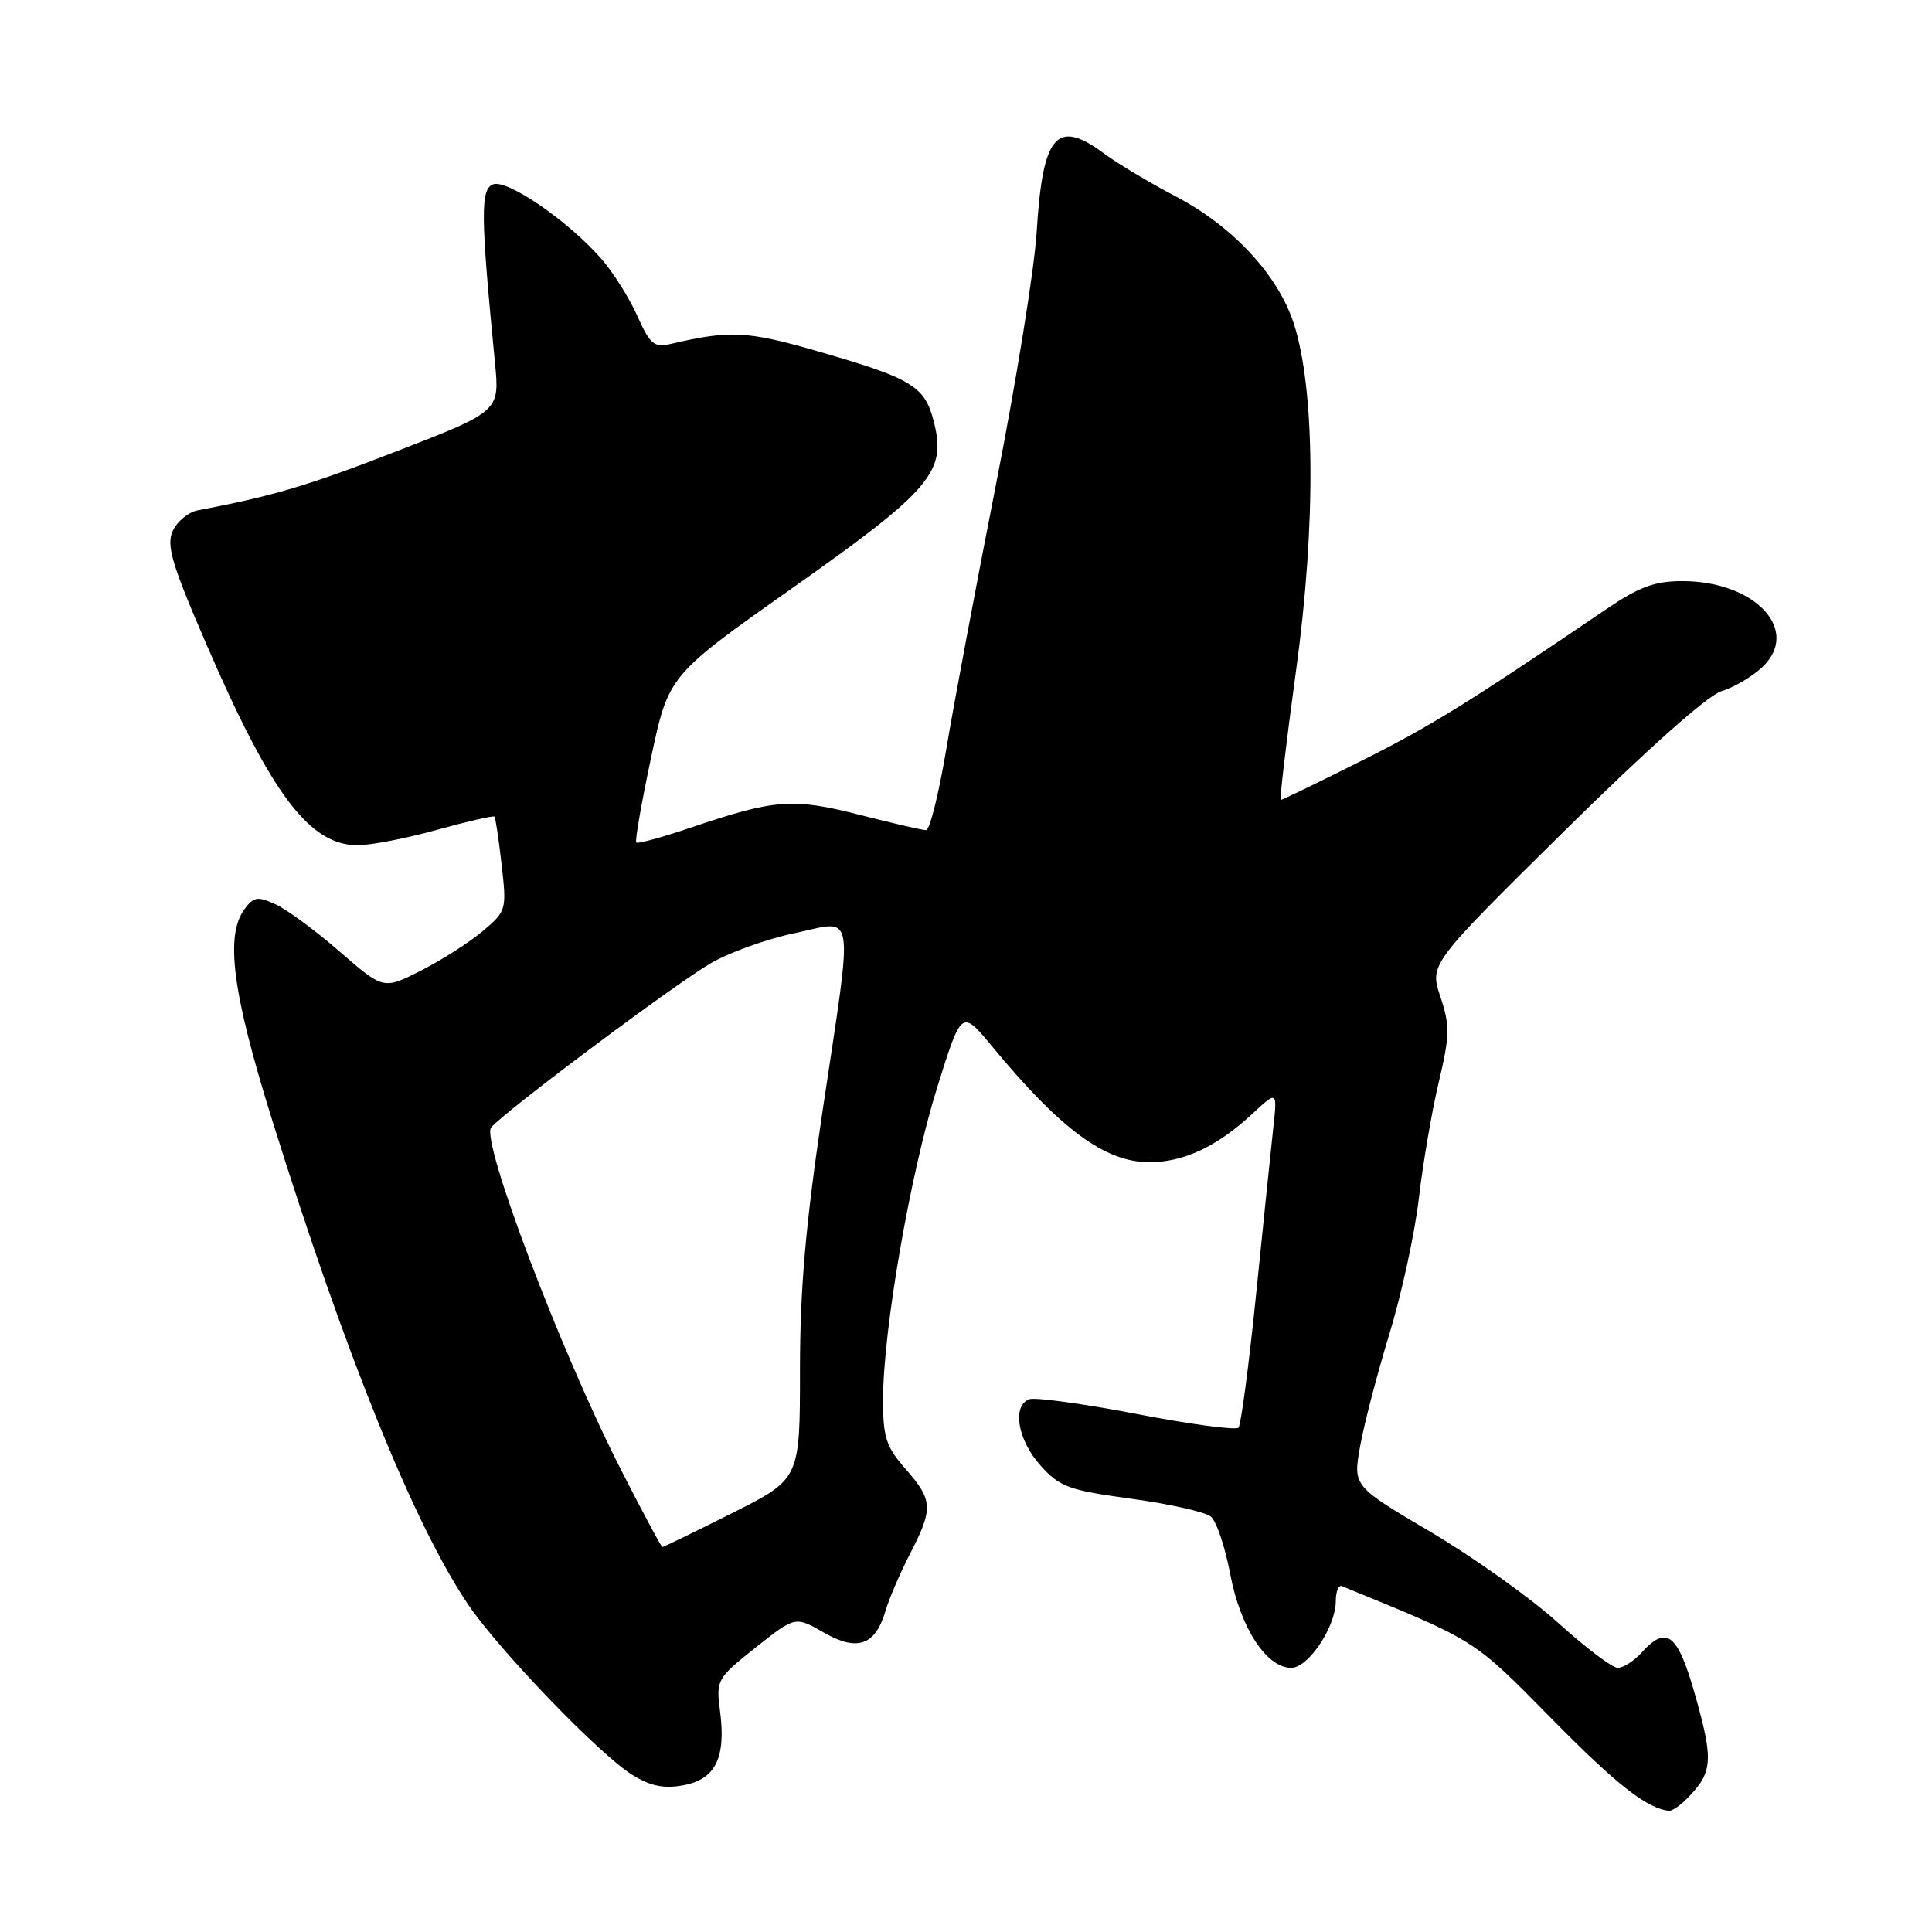 <?xml version="1.0" encoding="UTF-8" standalone="no"?>
<!DOCTYPE svg PUBLIC "-//W3C//DTD SVG 1.1//EN" "http://www.w3.org/Graphics/SVG/1.1/DTD/svg11.dtd" >
<svg xmlns="http://www.w3.org/2000/svg" xmlns:xlink="http://www.w3.org/1999/xlink" version="1.1" viewBox="0 0 256 256">
 <g >
 <path fill="currentColor"
d=" M 223.44 238.42 C 226.92 234.94 227.07 233.41 224.75 225.08 C 222.34 216.44 220.90 215.24 217.50 219.00 C 216.50 220.10 215.09 221.00 214.36 221.00 C 213.64 221.00 210.09 218.32 206.48 215.05 C 202.87 211.78 195.27 206.36 189.60 203.01 C 179.29 196.92 179.29 196.92 180.21 191.71 C 180.71 188.84 182.46 182.15 184.08 176.83 C 185.71 171.51 187.47 163.41 188.00 158.83 C 188.53 154.25 189.71 147.33 190.63 143.45 C 192.11 137.19 192.14 135.92 190.86 132.08 C 189.42 127.76 189.42 127.76 207.27 110.13 C 218.11 99.42 226.27 92.15 228.07 91.60 C 229.70 91.11 232.12 89.69 233.46 88.45 C 238.71 83.59 232.64 77.00 222.91 77.00 C 219.25 77.00 217.19 77.76 212.79 80.75 C 194.50 93.17 189.49 96.27 180.27 100.88 C 174.64 103.70 169.89 106.00 169.71 106.00 C 169.53 106.00 170.45 98.24 171.75 88.75 C 174.39 69.50 174.26 51.50 171.42 42.83 C 169.32 36.41 163.35 29.99 155.82 26.04 C 152.34 24.22 148.07 21.66 146.32 20.36 C 139.99 15.67 138.16 17.81 137.36 30.78 C 137.07 35.58 134.66 50.52 132.01 64.00 C 129.36 77.47 126.38 93.34 125.39 99.25 C 124.40 105.16 123.20 110.00 122.71 110.00 C 122.23 110.00 118.25 109.08 113.86 107.96 C 105.05 105.71 102.65 105.90 91.58 109.65 C 87.78 110.94 84.50 111.84 84.31 111.64 C 84.11 111.45 85.00 106.38 86.27 100.39 C 88.59 89.50 88.59 89.50 104.95 77.95 C 123.38 64.94 125.43 62.54 123.75 55.93 C 122.54 51.13 120.95 50.17 108.05 46.46 C 99.00 43.86 96.67 43.75 88.94 45.56 C 86.67 46.09 86.15 45.67 84.44 41.84 C 83.37 39.46 81.23 36.06 79.67 34.28 C 75.27 29.26 67.20 23.71 65.33 24.43 C 63.65 25.07 63.68 28.52 65.58 48.00 C 66.22 54.50 66.22 54.50 52.67 59.75 C 40.80 64.36 36.26 65.71 26.22 67.62 C 24.96 67.86 23.46 69.09 22.89 70.35 C 22.02 72.26 22.76 74.77 27.35 85.37 C 35.97 105.31 41.02 112.00 47.40 112.00 C 49.13 112.00 53.85 111.08 57.90 109.96 C 61.94 108.84 65.37 108.05 65.52 108.21 C 65.66 108.37 66.09 111.24 66.47 114.59 C 67.15 120.58 67.10 120.74 63.94 123.40 C 62.17 124.89 58.49 127.24 55.76 128.62 C 50.81 131.13 50.81 131.13 45.02 126.10 C 41.83 123.33 38.00 120.50 36.50 119.82 C 34.13 118.74 33.60 118.82 32.39 120.48 C 29.81 124.01 30.79 131.52 36.04 148.34 C 45.82 179.66 54.93 202.15 62.08 212.68 C 66.26 218.81 79.46 232.50 83.77 235.17 C 86.24 236.69 87.96 237.04 90.58 236.55 C 94.81 235.76 96.21 232.91 95.41 226.74 C 94.87 222.60 94.98 222.40 100.11 218.32 C 105.36 214.15 105.36 214.15 109.16 216.32 C 113.62 218.88 115.99 218.03 117.35 213.40 C 117.82 211.80 119.28 208.41 120.60 205.85 C 123.68 199.88 123.62 198.78 120.00 194.65 C 117.39 191.68 117.00 190.47 117.01 185.37 C 117.03 176.16 120.62 155.50 124.17 144.13 C 127.41 133.76 127.41 133.76 131.44 138.63 C 140.57 149.68 146.42 153.99 152.30 154.00 C 156.82 154.00 161.27 151.92 165.88 147.64 C 169.26 144.50 169.26 144.50 168.71 149.50 C 168.41 152.25 167.39 162.15 166.44 171.50 C 165.49 180.85 164.44 188.80 164.11 189.17 C 163.77 189.54 157.70 188.73 150.62 187.36 C 143.53 186.00 137.12 185.12 136.37 185.41 C 134.08 186.29 134.84 190.79 137.84 194.15 C 140.42 197.03 141.55 197.45 149.90 198.59 C 154.97 199.28 159.72 200.35 160.45 200.96 C 161.19 201.57 162.34 205.01 163.02 208.61 C 164.36 215.70 167.82 221.00 171.10 221.00 C 173.36 221.00 176.99 215.56 177.00 212.17 C 177.00 210.88 177.37 209.98 177.81 210.17 C 195.77 217.52 195.12 217.11 205.57 227.71 C 214.26 236.54 218.26 239.66 221.18 239.94 C 221.55 239.97 222.57 239.29 223.44 238.42 Z  M 82.28 194.74 C 74.31 179.13 63.68 151.09 65.08 149.40 C 66.83 147.29 89.23 130.53 94.17 127.64 C 96.59 126.22 101.60 124.42 105.29 123.65 C 113.45 121.94 113.10 119.73 109.00 147.16 C 106.74 162.31 106.00 170.77 106.00 181.61 C 106.00 195.98 106.00 195.98 97.02 200.49 C 92.08 202.97 87.92 204.99 87.77 204.99 C 87.62 204.98 85.15 200.37 82.28 194.74 Z "/>
</g>
</svg>